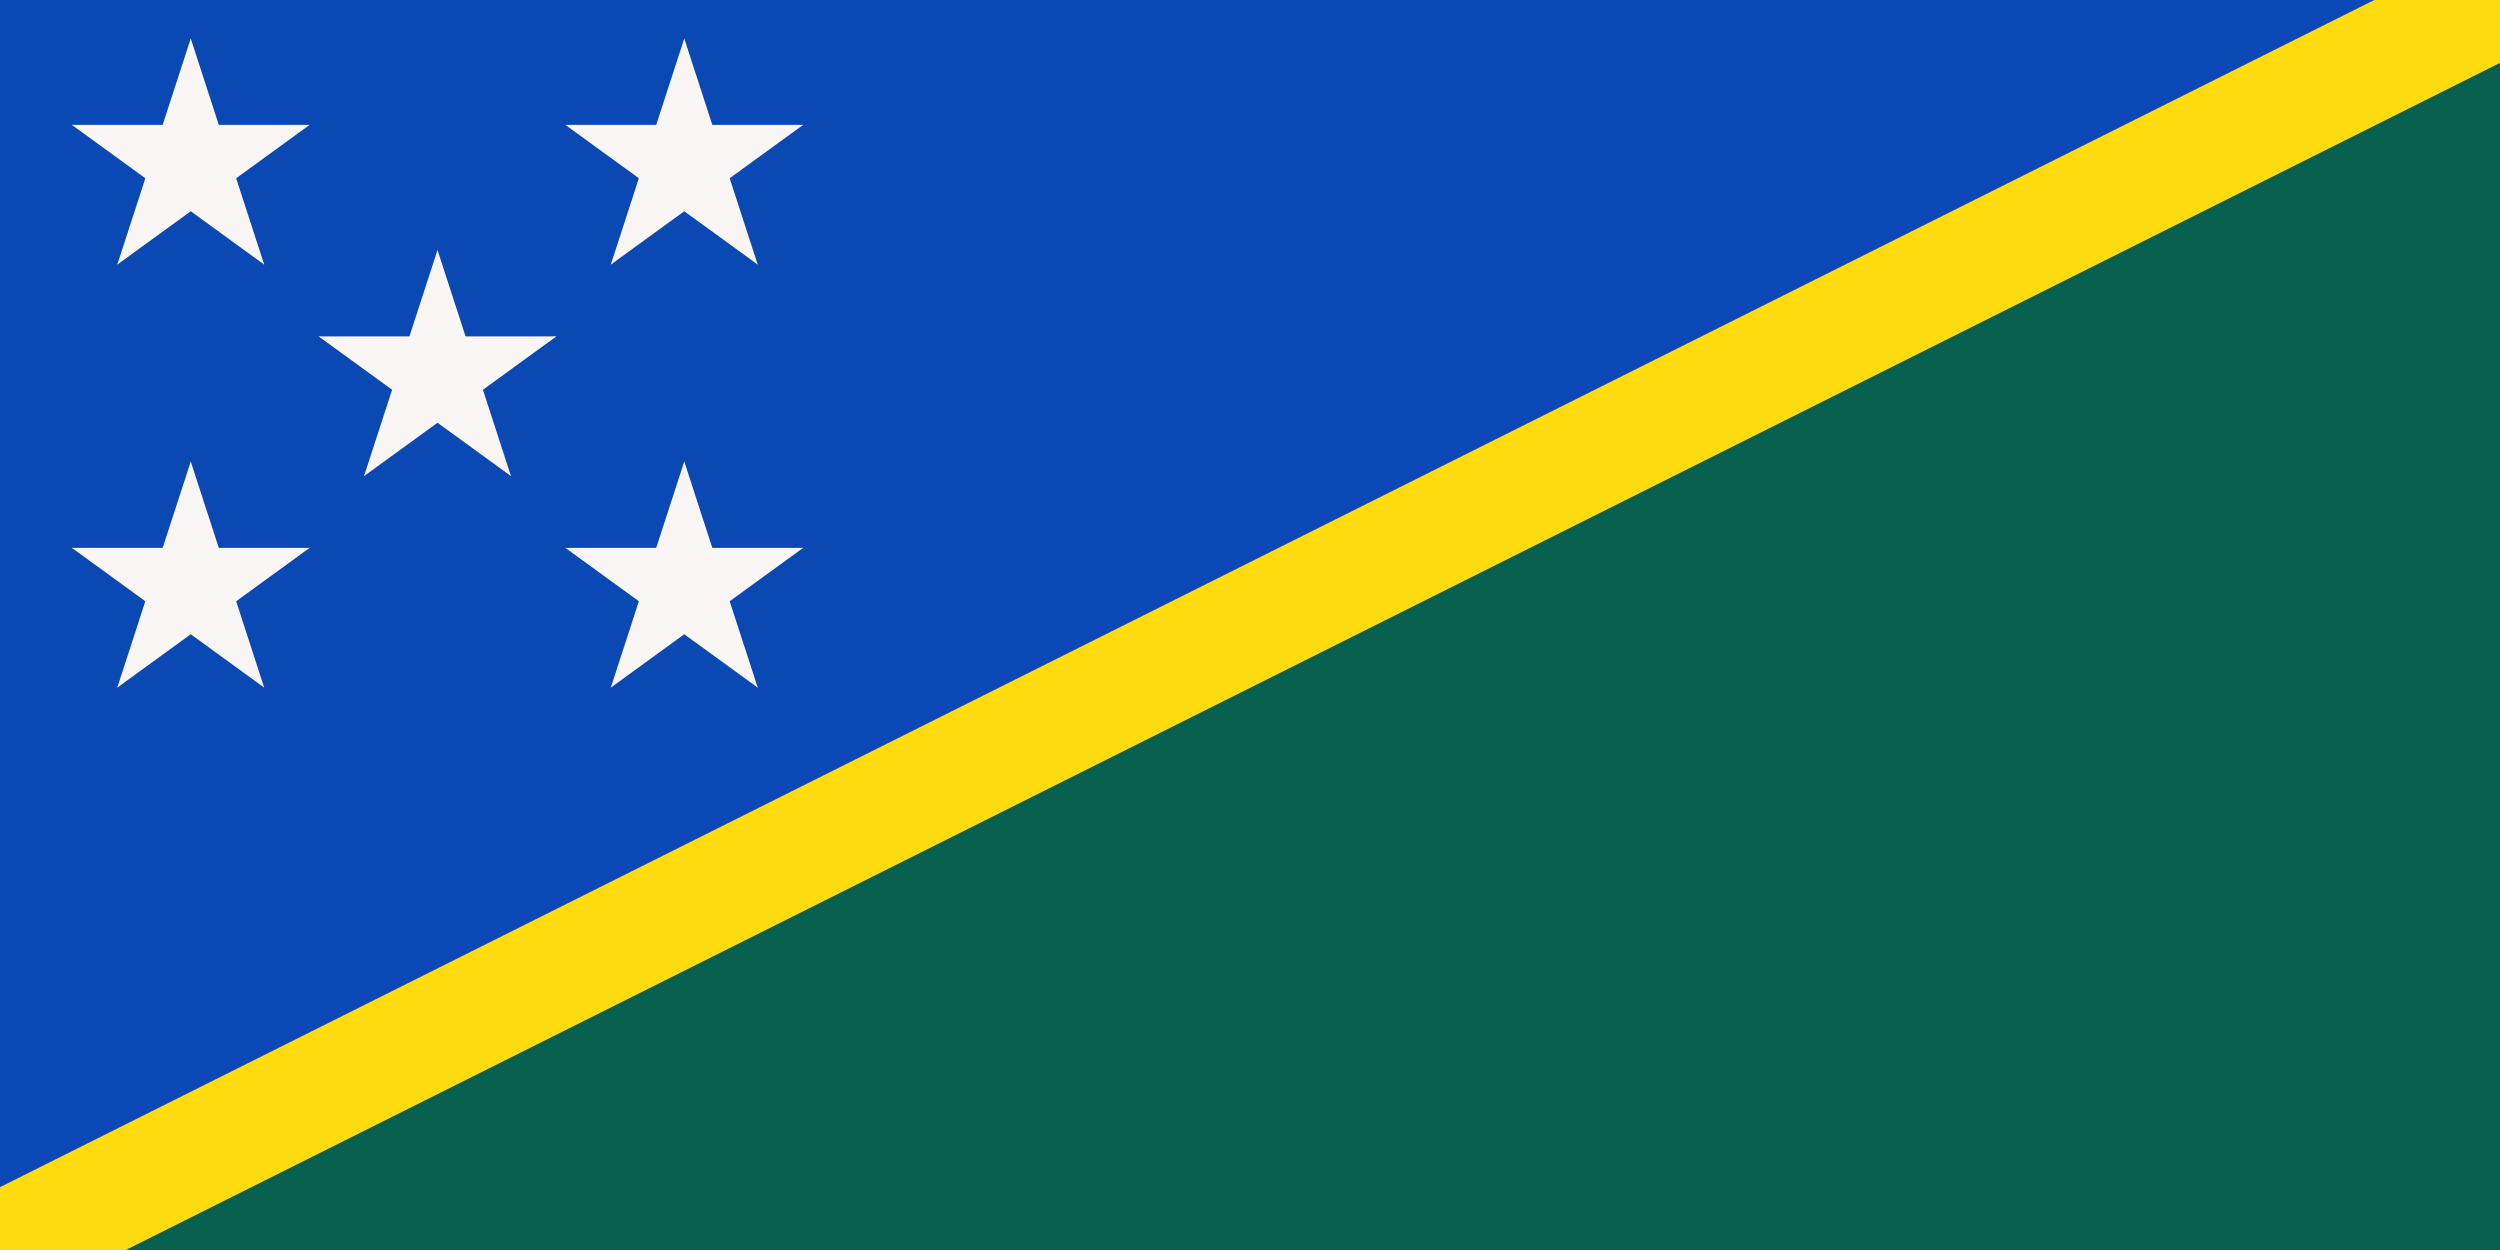 <svg xmlns="http://www.w3.org/2000/svg" xmlns:xlink="http://www.w3.org/1999/xlink" width="1200" height="600" viewBox="-35 -30 200 100">
  <clipPath id="a">
    <path d="M-35-30h200V70H-35z"/>
  </clipPath>
  <path fill="#07604e" d="M-35-30h200V70H-35z"/>
  <path fill="#0a48b4" d="M-35 70V-30h200"/>
  <path stroke="#ffdc0f" stroke-width="9" d="M165-30-35 70" clip-path="url(#a)"/>
  <g id="d" fill="#faf6f5" transform="scale(10)">
    <g id="c">
      <path id="b" d="m0-1-.309.951.476.155z"/>
      <use xlink:href="#b" transform="scale(-1 1)"/>
    </g>
    <use xlink:href="#c" transform="rotate(72)"/>
    <use xlink:href="#c" transform="rotate(288)"/>
    <use xlink:href="#c" transform="rotate(144)"/>
    <use xlink:href="#c" transform="rotate(216)"/>
  </g>
  <use xlink:href="#d" transform="translate(19.741 -16.92)"/>
  <use xlink:href="#d" transform="translate(19.741 16.92)"/>
  <use xlink:href="#d" transform="translate(-19.741 16.92)"/>
  <use xlink:href="#d" transform="translate(-19.741 -16.92)"/>
</svg>
